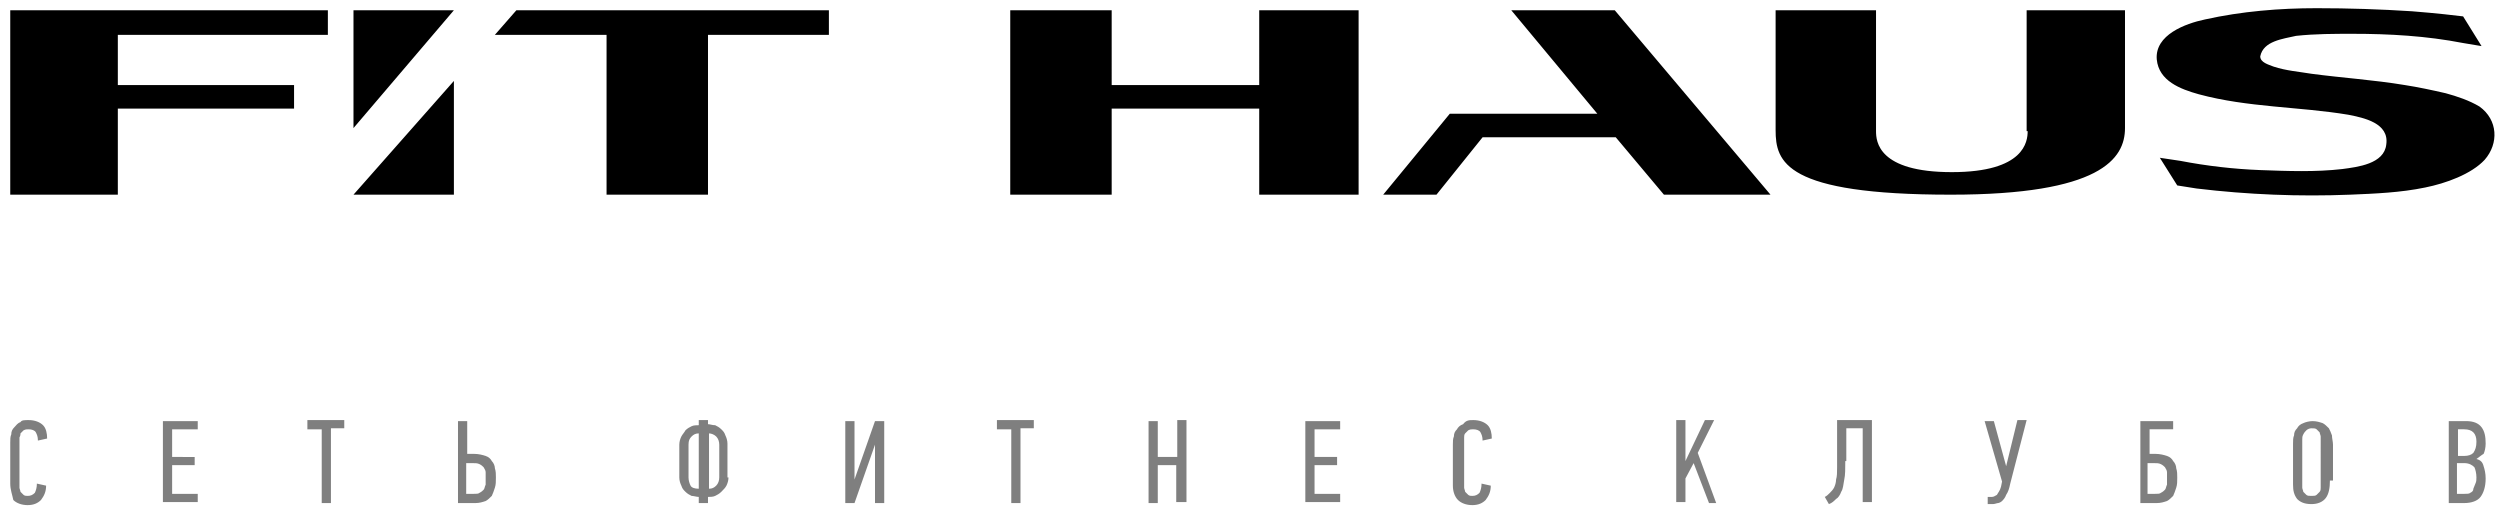 <svg xmlns="http://www.w3.org/2000/svg" viewBox="0 0 244 50"><path d="M2.8 41c.6 0 1.1.2 1.4.5.3.3.4.8.4 1.3l-.9.2c0-.4-.1-.6-.2-.8-.1-.2-.4-.3-.7-.3-.2 0-.3 0-.5.1l-.3.3c0 .1 0 .2-.1.4v4.9c0 .1.1.3.1.4l.3.3c.1.1.3.1.4.1.3 0 .5-.1.7-.3.1-.2.2-.5.2-.9l.9.2c0 .6-.2 1-.5 1.4-.3.3-.7.5-1.3.5-.6 0-1.1-.2-1.4-.5-.1-.5-.3-1-.3-1.6v-4c0-.3 0-.6.1-.8 0-.3.1-.5.3-.7s.3-.4.6-.5c.1-.2.4-.2.8-.2zm13.1 8.1v-8h3.4v.8h-2.5v2.7H19v.8h-2.2v2.8h2.5v.8h-3.4zm16.4-7.2v7.2h-.9v-7.2H30V41h3.6v.8h-1.3zm12.4 7.2v-8h.9v3.2h.7c.4 0 .8.1 1.1.2.3.1.5.3.6.5.2.2.3.5.3.7.1.3.1.6.1.9 0 .4 0 .7-.1 1-.1.3-.2.6-.3.8-.2.2-.4.4-.6.5-.3.1-.6.2-1 .2h-1.7zm.9-.9h.6c.3 0 .5 0 .6-.1.2-.1.3-.2.4-.3.1-.1.1-.3.2-.5v-.6-.6c0-.2-.1-.3-.2-.5-.1-.1-.2-.2-.4-.3-.2-.1-.4-.1-.7-.1h-.6v3zm25.5-1.6c0 .3-.1.6-.2.8-.1.2-.3.4-.5.6-.2.2-.4.3-.6.4-.2.1-.5.1-.7.1v.6h-.9v-.6c-.2 0-.5-.1-.7-.1-.2-.1-.4-.2-.6-.4-.2-.2-.3-.3-.4-.6-.1-.2-.2-.5-.2-.8v-3.2c0-.3.1-.6.2-.8.1-.2.3-.4.4-.6.2-.2.4-.3.6-.4.2-.1.5-.1.7-.1V41h.9v.4c.2 0 .4.1.7.1.2.1.4.2.6.4.2.2.3.3.4.6.1.2.2.5.2.8v3.3zm-.9-3.2c0-.3-.1-.6-.3-.8-.2-.2-.5-.3-.7-.3v5.4c.3 0 .5-.1.7-.3.2-.2.3-.5.3-.8v-3.2zm-2-1.1c-.3 0-.5.1-.7.3-.2.2-.3.4-.3.8v3.2c0 .3.1.6.2.8s.4.3.8.3v-5.4zm17.2 1.1l-2 5.7h-.9v-8h.9v5.7l2-5.7h.9v8h-.9v-5.7zm14.2-1.5v7.2h-.9v-7.2h-1.4V41h3.6v.8h-1.3zm15.2 7.2v-3.7H113v3.7h-.9v-8h.9v3.5h1.9V41h.9v8h-1zm12.6 0v-8h3.4v.8h-2.5v2.7h2.2v.8h-2.2v2.8h2.5v.8h-3.4zm16.4-8.1c.6 0 1.1.2 1.4.5s.4.8.4 1.3l-.9.2c0-.4-.1-.6-.2-.8-.1-.2-.4-.3-.7-.3-.2 0-.3 0-.5.1l-.3.3c-.1.1-.1.3-.1.4v4.9c0 .1.1.3.1.4l.3.3c.1.1.3.1.4.1.3 0 .5-.1.7-.3.1-.2.2-.5.2-.9l.9.2c0 .6-.2 1-.5 1.4-.3.3-.7.5-1.3.5-.6 0-1.1-.2-1.4-.5-.3-.3-.5-.8-.5-1.4v-4c0-.3 0-.6.1-.8 0-.3.1-.5.3-.7.1-.2.3-.4.6-.5.3-.4.6-.4 1-.4zm36.3 4c0 .7 0 1.4-.1 1.8-.1.5-.1.9-.3 1.2-.1.3-.3.6-.5.7-.2.2-.4.4-.7.5l-.4-.7c.2-.1.3-.2.5-.4.1-.1.3-.3.4-.5.1-.2.2-.5.2-.8.1-.3.1-.7.1-1.2V41h3.4v8h-.9v-7.2h-1.6V45zm15.7.5l1.1-4.5h.9l-1.6 6.2c-.1.5-.2.8-.4 1.1-.1.3-.3.5-.4.6-.1.1-.3.2-.4.2-.1 0-.3.1-.5.1h-.5v-.7h.4c.2 0 .3-.1.5-.2.1-.2.3-.4.4-.8l.1-.5-1.7-5.9h.9l1.2 4.4zm13.9 2.7h.6c.3 0 .5 0 .6-.1.2-.1.3-.2.4-.3.1-.1.1-.3.2-.5v-.6-.6c0-.2-.1-.3-.2-.5-.1-.1-.2-.2-.4-.3-.2-.1-.4-.1-.7-.1h-.6v3zm0-3.9h.7c.4 0 .8.1 1.1.2.3.1.5.3.6.5.2.2.3.5.3.7.1.3.1.6.1.9 0 .4 0 .7-.1 1-.1.3-.2.6-.3.8-.2.2-.4.4-.6.5-.3.1-.6.2-1 .2h-1.6v-8h3.2v.8h-2.3v2.4zm17.7 2.6c0 .7-.1 1.3-.4 1.7-.3.4-.8.6-1.4.6-.7 0-1.1-.2-1.4-.5-.3-.4-.4-.8-.4-1.4v-4c0-.3 0-.6.1-.8 0-.3.1-.5.3-.7.1-.2.3-.4.6-.5.2-.1.6-.2.9-.2.4 0 .7.1 1 .2.2.1.4.3.6.5.1.2.2.4.3.7 0 .3.1.6.1.9v3.5zm-.9-3.9v-.4c0-.1-.1-.3-.1-.4l-.3-.3c-.1-.1-.3-.1-.5-.1s-.4.1-.5.2c-.1.1-.2.2-.3.4-.1.2-.1.3-.1.5v4.7c0 .1.1.3.1.4l.3.3c.1.1.3.1.5.1s.4 0 .5-.1l.3-.3c.1-.1.1-.3.1-.4V43zm15.2 1.8c.4.1.6.3.7.7.1.3.2.7.2 1.2 0 .8-.2 1.4-.5 1.8-.3.4-.9.6-1.6.6H239v-8h1.7c.7 0 1.2.2 1.5.6.3.4.4.9.4 1.6 0 .4-.1.8-.2 1-.2.1-.4.3-.7.5zm0 1.8c0-.4-.1-.8-.2-1-.2-.2-.5-.4-1-.4h-.7v3h.7c.3 0 .5 0 .6-.1.2-.1.3-.2.3-.4.1-.2.1-.3.2-.5s.1-.4.1-.6zm0-3.5c0-.4-.1-.7-.3-.9-.2-.2-.5-.3-.9-.3h-.6v2.6h.6c.4 0 .7-.1.9-.3.2-.3.3-.6.3-1.1zm-74.9 6l-1.5-3.9-.8 1.5V49h-.9v-8h.9v4l1.9-4h.9l-1.6 3.2 1.8 4.9h-.7z" opacity=".5"/><path d="M1 19h10.5v-8.4h17.2V8.3H11.5V3.4H32V1H1zM122.9 8.3h-14.4V1h-9.9v18h9.9v-8.4h14.4V19h9.7V1h-9.7zM147.9 1h-.4l8.4 10.1h-14.4L135 19h5.2l4.5-5.6h13l4.7 5.6h10.4L157.6 1zM197.9 12.8c0 1-.3 4-7.4 4-7.2 0-7.4-3-7.4-4V1h-9.8v11.7c0 3.1.9 6.3 17.1 6.3 14.6 0 17-3.5 17-6.5V1h-9.6v11.8zM34.5 1v11.5L44.3 1zM48.3 3.4h10.9V19h9.9V3.4h11.8V1H50.4zM44.3 19V7.9L34.5 19zM220.6 5.5c0 .6.8.8 1.3 1 1.2.4 2.5.5 3.7.7 3 .4 6.1.6 9.1 1.1 1.3.2 2.7.5 4 .8 1.1.3 2.3.7 3.3 1.3 1.8 1.3 1.9 3.6.5 5.2-1.3 1.4-3.8 2.3-5.8 2.7-2.4.5-4.9.6-7.3.7-5 .2-10 0-15-.6-1.3-.2-1.9-.3-1.9-.3l-1.7-2.7s.7.1 2 .3c2.6.5 5.2.8 7.8.9 2.7.1 5.4.2 8-.1 1.5-.2 4.1-.5 4.3-2.4.3-2.1-2.2-2.6-3.7-2.9-4.8-.8-9.8-.7-14.6-2-1.8-.5-3.9-1.3-4.1-3.4-.2-2.4 2.8-3.5 4.7-3.9 3.6-.8 7.3-1.1 10.9-1.1 3.1 0 6.2.1 9.3.3 2.5.2 4.2.4 5 .5l1.8 2.9-1.8-.3c-3.6-.7-7.2-.9-10.8-.9-1.8 0-3.6 0-5.5.2-1.3.3-3.2.5-3.5 2z"/></svg>